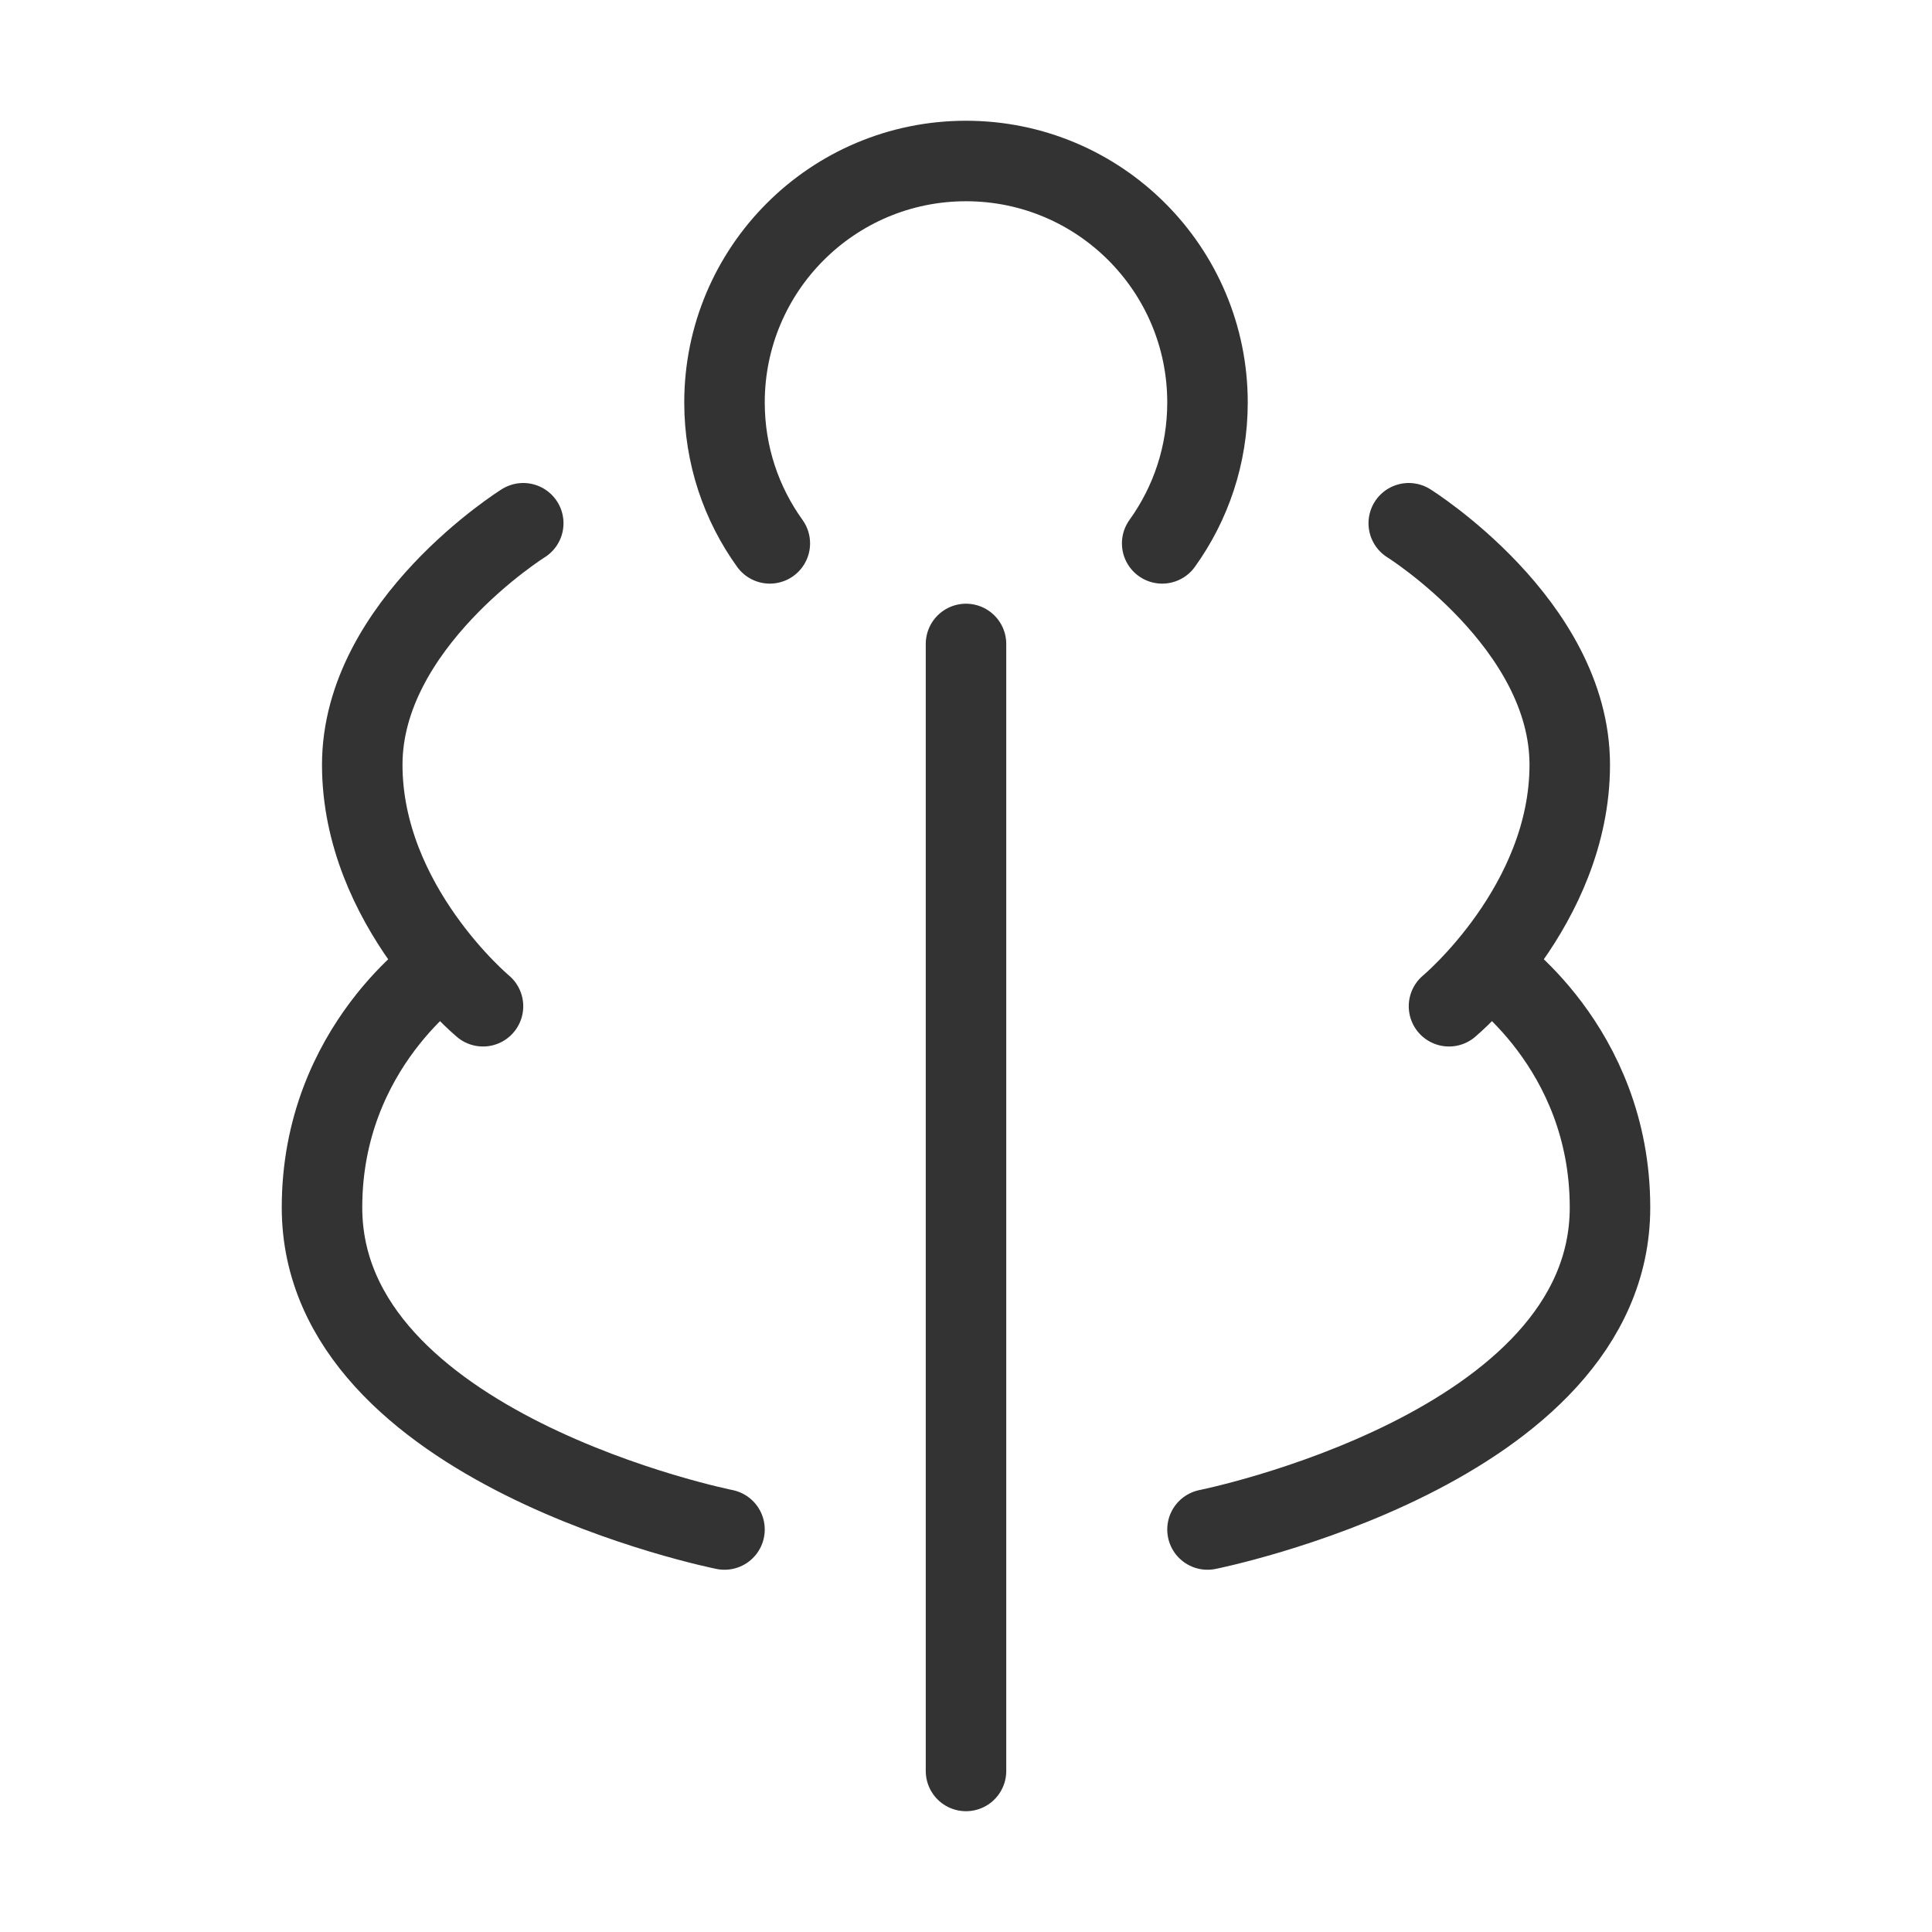 <?xml version="1.0" encoding="UTF-8"?><svg width="24" height="24" viewBox="0 0 48 48" fill="none" xmlns="http://www.w3.org/2000/svg"><path d="M11 24C11 24 8 26 8 30C8 36 18 38 18 38" stroke="#333" stroke-width="2" stroke-linecap="round" stroke-linejoin="round"/><path d="M37 24C37 24 40 26 40 30C40 36 30 38 30 38" stroke="#333" stroke-width="2" stroke-linecap="round" stroke-linejoin="round"/><path d="M24 15.999L24 43.999" stroke="#333" stroke-width="2" stroke-linecap="round" stroke-linejoin="round"/><path d="M19.126 13.5C18.417 12.515 18 11.306 18 10C18 6.686 20.686 4 24 4C27.314 4 30 6.686 30 10C30 11.306 29.583 12.515 28.874 13.5" stroke="#333" stroke-width="2" stroke-linecap="round"/><path d="M13 13C13 13 9 15.5 9 19C9 22.5 12 25 12 25" stroke="#333" stroke-width="2" stroke-linecap="round" stroke-linejoin="round"/><path d="M35 13C35 13 39 15.5 39 19C39 22.5 36 25 36 25" stroke="#333" stroke-width="2" stroke-linecap="round" stroke-linejoin="round"/></svg>